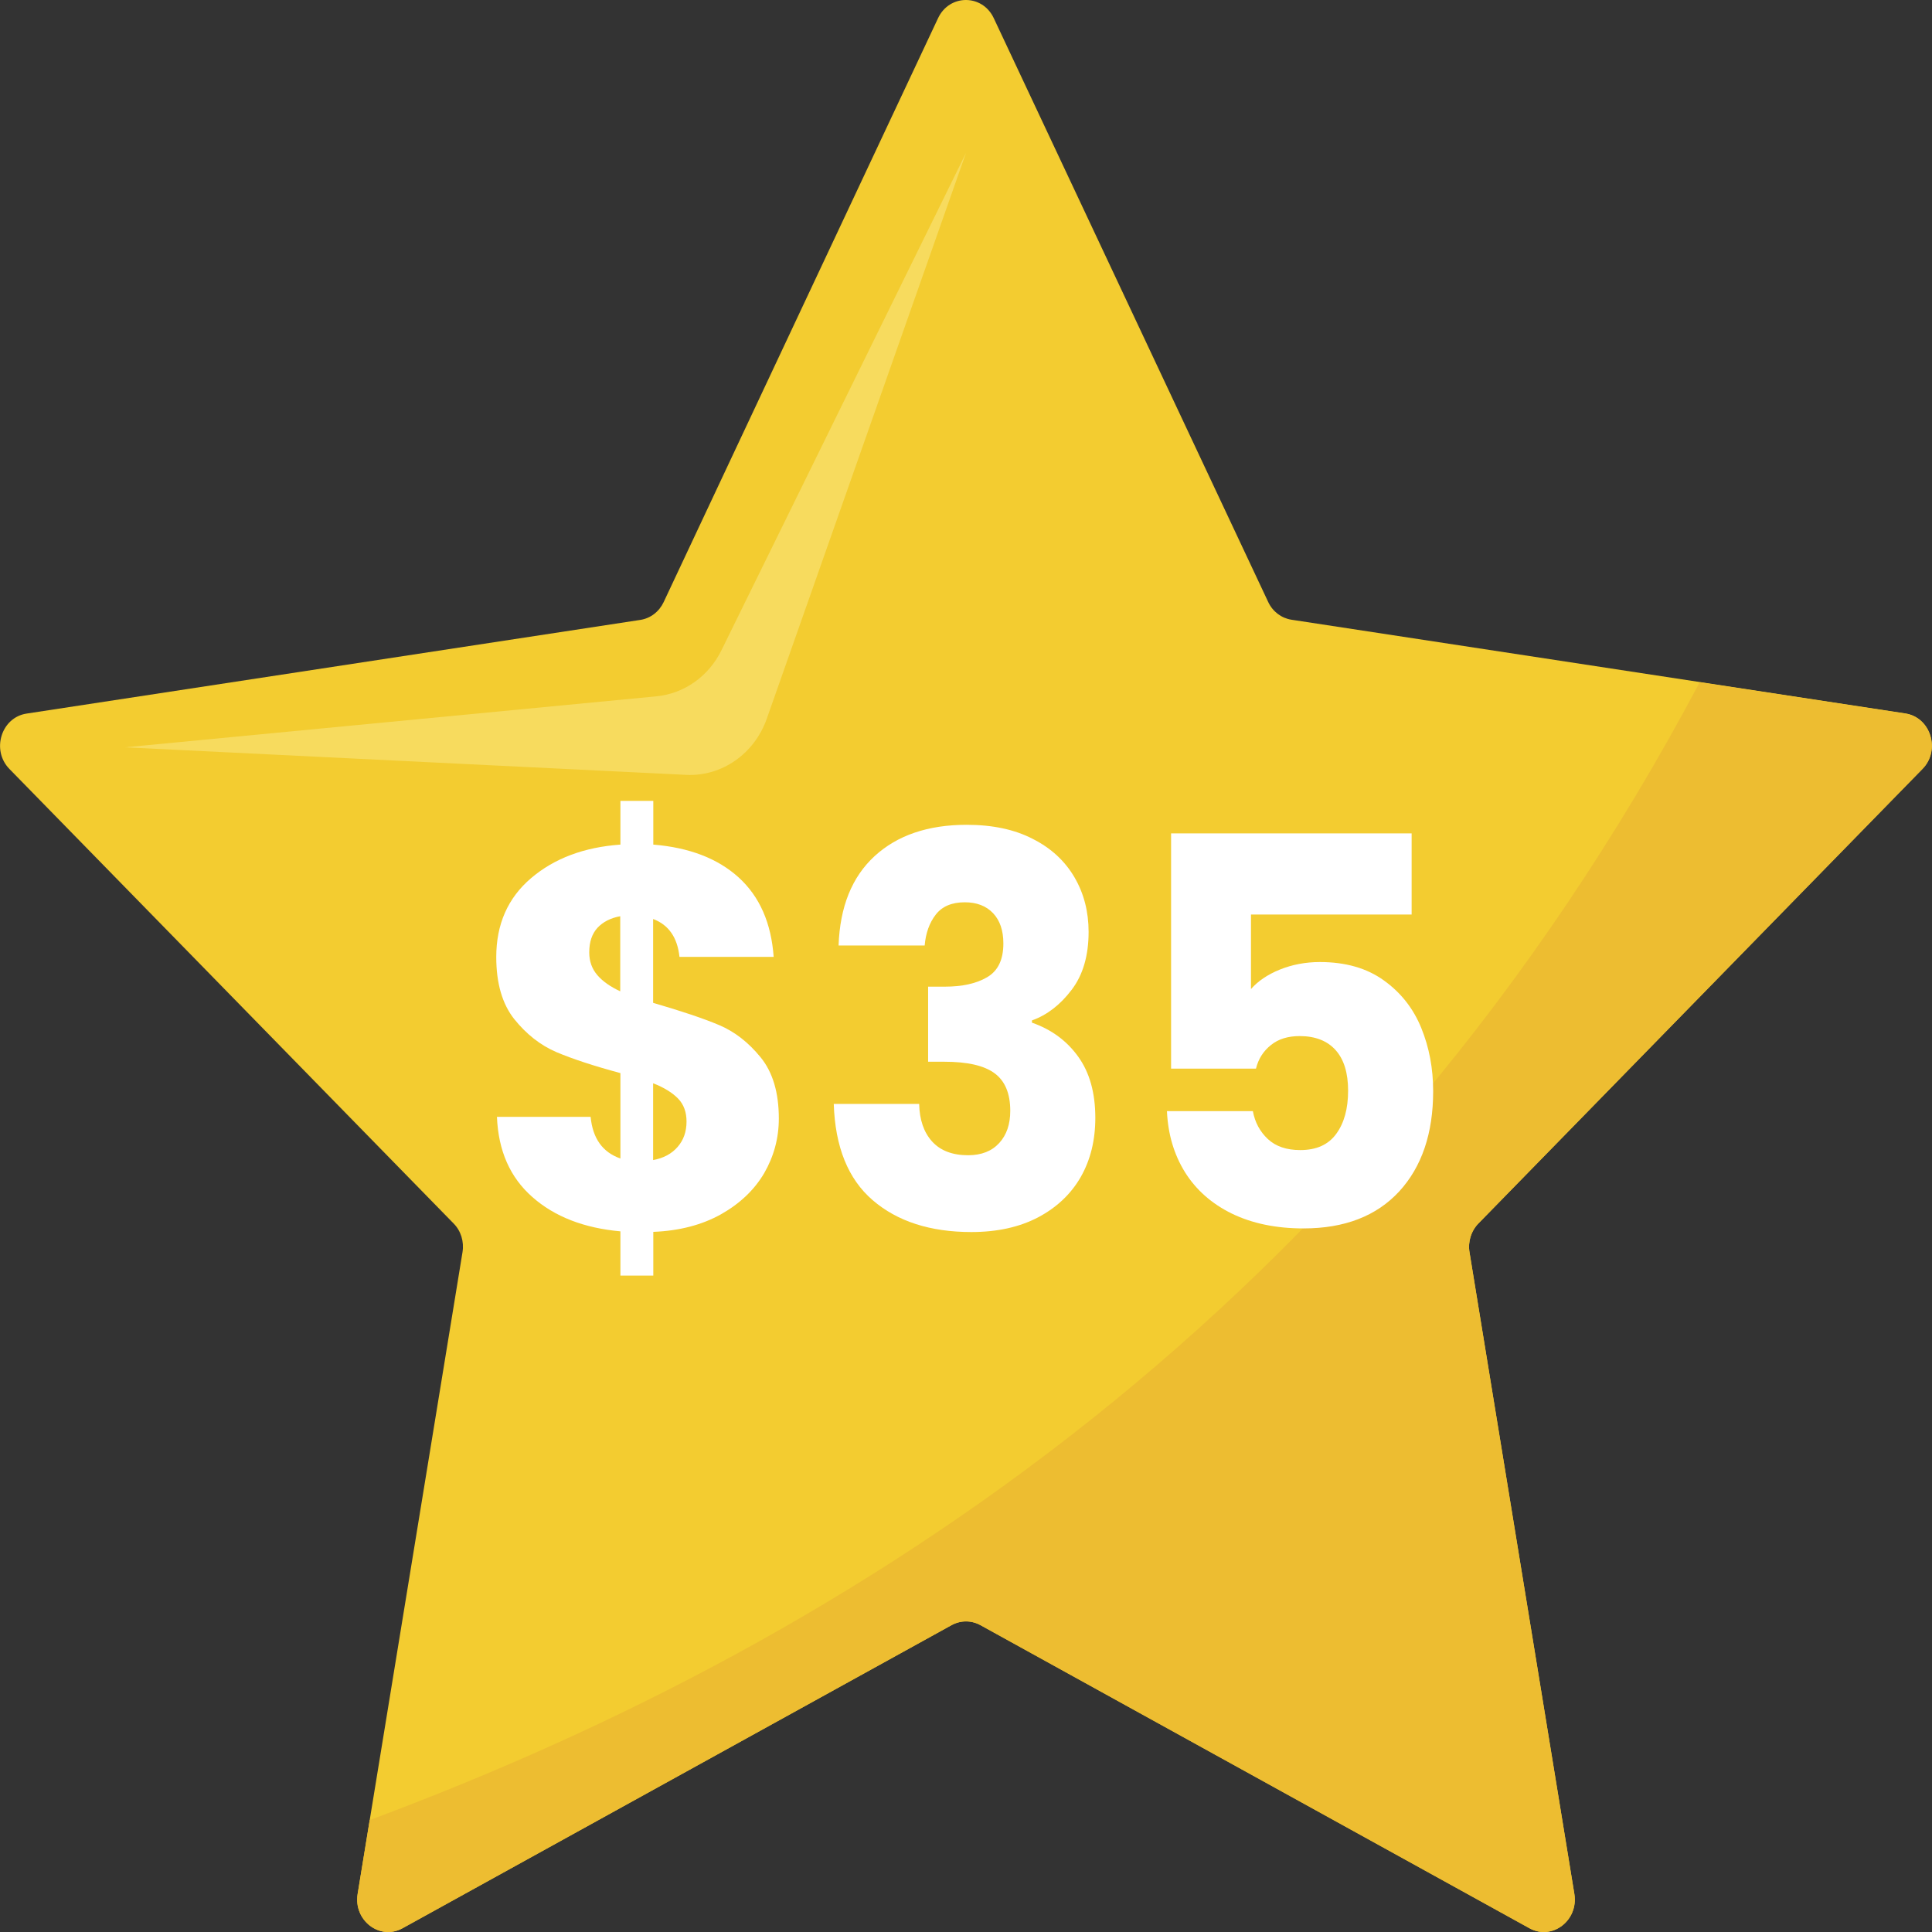 <?xml version="1.0" encoding="utf-8"?>
<!-- Generator: Adobe Illustrator 26.5.0, SVG Export Plug-In . SVG Version: 6.00 Build 0)  -->
<svg version="1.1" id="Layer_1" xmlns="http://www.w3.org/2000/svg" xmlns:xlink="http://www.w3.org/1999/xlink" x="0px" y="0px"
	 viewBox="0 0 1122 1122" style="enable-background:new 0 0 1122 1122;" xml:space="preserve">
<rect x="0" y="0" width="1122" height="1122" fill="#333333" stroke="none"/>
<style type="text/css">
	.st0{fill:none;}
	.st1{fill:#F3CC30;}
	.st2{fill:#F7DB5E;}
	.st3{fill:#EDBD31;}
	.st4{enable-background:new    ;}
	.st5{fill:#FFFFFF;}
</style>
<g id="BG">
	<rect class="st0" width="1122" height="1122"/>
</g>
<g id="Object">
	<g>
		<g>
			<path class="st1" d="M577.1,10.5l159.4,339.1c2.6,5.6,7.7,9.4,13.5,10.3l356.4,54.4c14.8,2.2,20.7,21.3,10,32.2L858.6,710.5
				c-4.2,4.3-6.2,10.6-5.2,16.7l60.9,372.7c2.5,15.4-12.9,27.2-26.1,19.9l-318.8-176c-5.3-2.9-11.5-2.9-16.8,0l-318.8,176
				c-13.2,7.3-28.6-4.5-26.1-19.9l60.9-372.7c1-6.1-0.9-12.4-5.2-16.7L5.5,446.6c-10.7-10.9-4.8-30,10-32.2l356.4-54.4
				c5.9-0.9,10.9-4.8,13.5-10.3L544.8,10.5C551.4-3.5,570.5-3.5,577.1,10.5L577.1,10.5z"/>
			<path class="st2" d="M561,88.8l-142,288.8c-7.4,15.2-21.8,25.3-37.9,26.8L72.6,434l325.9,16c20.7,1,39.6-12.2,46.8-32.6L561,88.8
				L561,88.8z"/>
			<path class="st3" d="M214.7,1057l-7,42.9c-2.5,15.4,12.9,27.2,26.1,19.9l318.8-176c5.3-2.9,11.5-2.9,16.8,0l318.8,176
				c13.2,7.3,28.6-4.5,26.1-19.9l-60.9-372.7c-1-6.1,0.9-12.4,5.2-16.7l257.9-263.9c10.7-10.9,4.8-30-10-32.2l-119.4-18.2
				C794.1,759.9,498.4,951.4,214.7,1057L214.7,1057z"/>
		</g>
		<g class="st4">
			<path class="st5" d="M443.8,681.3c-5.7,9.7-14.1,17.7-25.1,23.9c-11.1,6.2-24.2,9.6-39.3,10.2v25.4h-19.1v-25.7
				c-21.1-1.9-38.2-8.5-51.1-19.9c-13-11.4-19.8-26.9-20.6-46.6h54.4c1.2,12.6,7,20.6,17.3,24.2v-49.6c-15.6-4.2-28-8.3-37.2-12.2
				c-9.3-4-17.4-10.4-24.4-19.1c-7-8.8-10.5-20.8-10.5-36.1c0-19,6.7-34.3,20.2-45.8c13.5-11.5,30.8-18,51.9-19.5v-25.4h19.1v25.4
				c20.9,1.7,37.5,8.1,49.6,19.1c12.2,11.1,18.9,26.5,20.3,46.1h-54.7c-1.2-11.3-6.3-18.6-15.3-22v48.7c16.5,4.8,29.3,9.1,38.3,12.9
				c9,3.8,17,10,24.1,18.7c7.1,8.7,10.6,20.6,10.6,35.6C452.3,661,449.4,671.6,443.8,681.3z M346.9,566.3c3.1,3.6,7.5,6.7,13.3,9.4
				v-43.6c-5.6,1-10,3.3-13.2,6.7c-3.2,3.5-4.8,8.2-4.8,14.3C342.2,558.3,343.8,562.7,346.9,566.3z M393.5,666.1
				c3.5-4,5.2-8.9,5.2-14.8c0-5.4-1.6-9.9-4.9-13.3s-8.1-6.4-14.5-8.9v44.6C385.3,672.6,390,670.1,393.5,666.1z"/>
			<path class="st5" d="M507.9,497.2c13.2-12.1,31-18.2,53.5-18.2c15,0,27.8,2.7,38.4,8.2c10.7,5.4,18.7,12.9,24.2,22.3
				c5.5,9.4,8.2,20,8.2,31.7c0,13.8-3.3,25.1-9.9,33.7c-6.6,8.7-14.3,14.6-23,17.7v1.3c11.4,4,20.3,10.6,26.9,19.8
				c6.6,9.2,9.9,21,9.9,35.5c0,13-2.8,24.4-8.5,34.4c-5.7,9.9-14,17.7-24.8,23.4c-10.9,5.7-23.8,8.5-38.7,8.5
				c-23.9,0-43-6.2-57.3-18.5c-14.3-12.3-21.8-31-22.6-55.9h49.6c0.2,9.2,2.7,16.5,7.5,21.8c4.8,5.3,11.8,8,20.9,8
				c7.8,0,13.8-2.4,18.1-7.1c4.3-4.7,6.4-10.9,6.4-18.7c0-10-3-17.3-9.1-21.8c-6.1-4.5-15.8-6.7-29.2-6.7H539v-43.6h9.6
				c10.2,0,18.4-1.8,24.7-5.5c6.3-3.7,9.4-10.2,9.4-19.6c0-7.5-2-13.4-6-17.6c-4-4.2-9.5-6.3-16.4-6.3c-7.6,0-13.2,2.4-16.9,7.2
				c-3.7,4.8-5.8,10.8-6.4,17.9H487C487.8,526.6,494.7,509.4,507.9,497.2z"/>
			<path class="st5" d="M819.8,531.1h-93.3v43.3c4-4.6,9.6-8.4,16.7-11.3c7.2-2.9,15-4.4,23.3-4.4c15,0,27.4,3.6,37.2,10.7
				c9.9,7.1,17.1,16.3,21.7,27.6c4.6,11.3,6.9,23.5,6.9,36.7c0,24.5-6.6,43.9-19.7,58.2c-13.2,14.3-31.7,21.5-55.6,21.5
				c-16,0-29.8-2.9-41.6-8.6c-11.8-5.8-20.8-13.8-27.2-24c-6.4-10.3-9.9-22.1-10.5-35.5h49.9c1.2,6.5,4.1,11.9,8.7,16.2
				c4.6,4.3,10.9,6.4,18.8,6.4c9.4,0,16.3-3.1,20.9-9.4c4.6-6.3,6.9-14.6,6.9-25.1c0-10.3-2.4-18.1-7.2-23.5
				c-4.8-5.4-11.8-8.2-20.9-8.2c-6.8,0-12.4,1.7-16.7,5.2c-4.4,3.5-7.3,8-8.7,13.7h-49.3V484h139.7V531.1z"/>
		</g>
	</g>
</g>
</svg>
